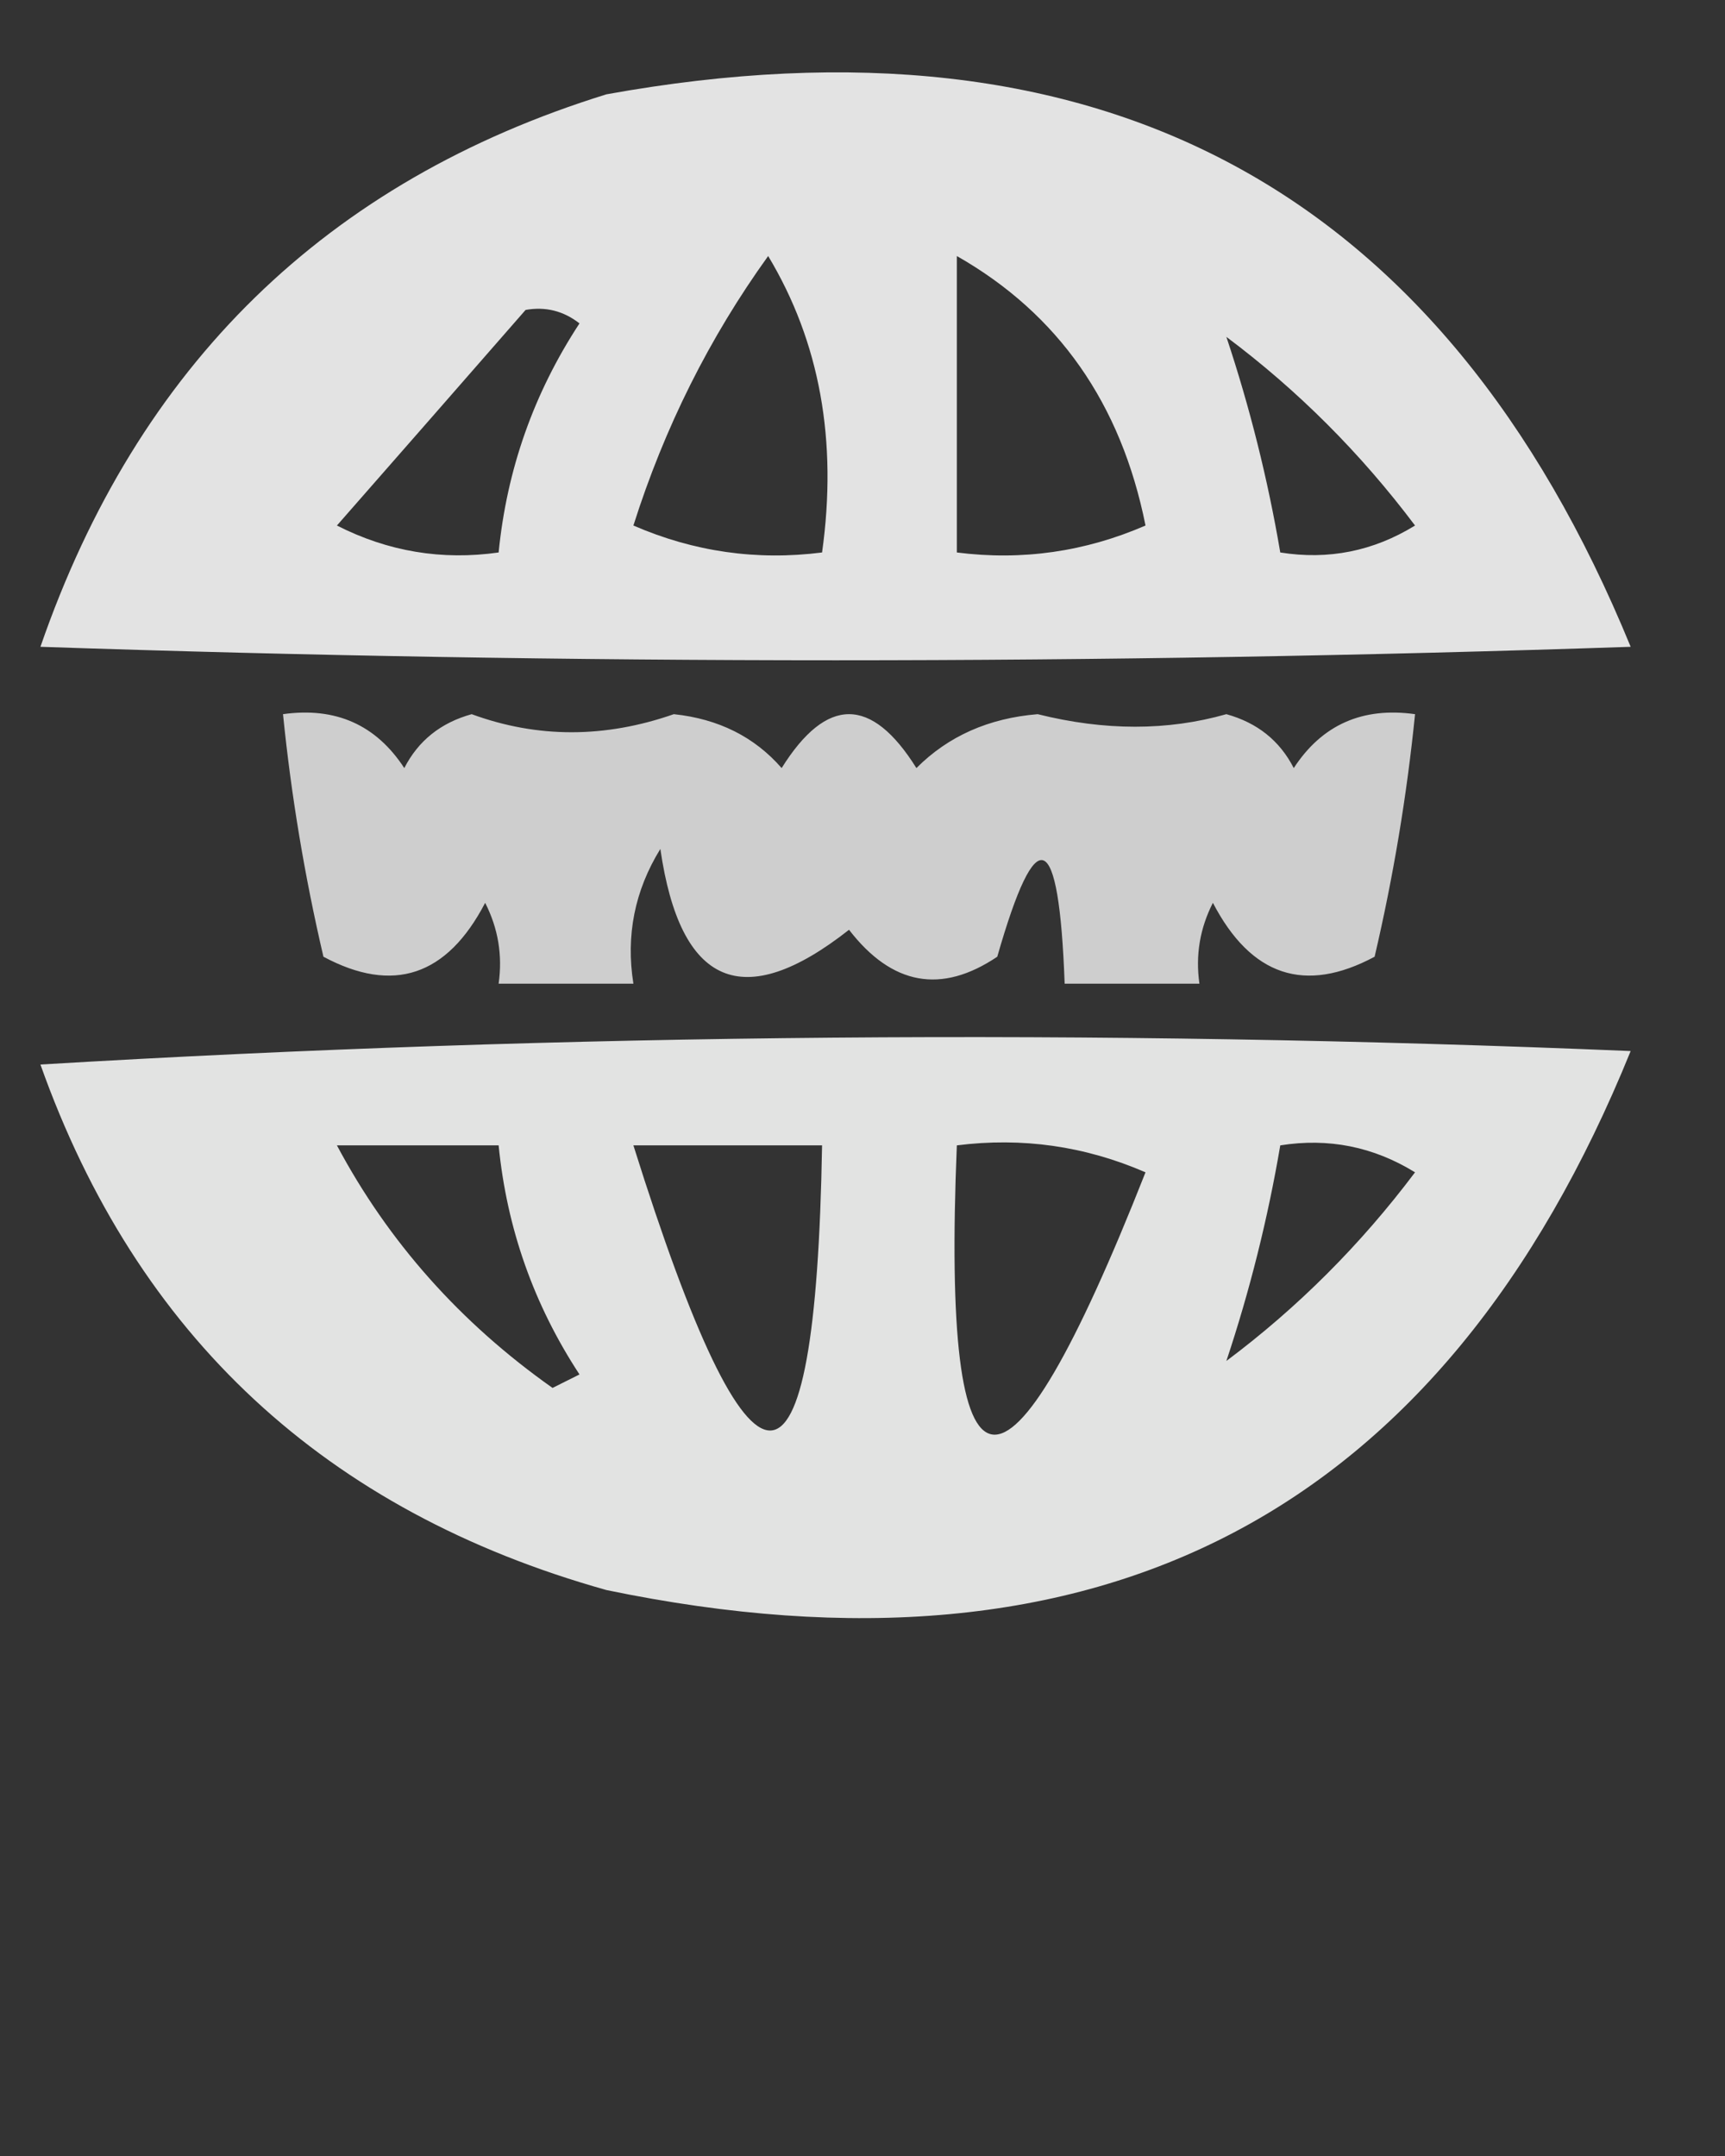<svg xmlns="http://www.w3.org/2000/svg" xmlns:xlink="http://www.w3.org/1999/xlink" version="1.1" width="64px" height="80px" style="shape-rendering:geometricPrecision; text-rendering:geometricPrecision; image-rendering:optimizeQuality; fill-rule:evenodd; clip-rule:evenodd">
<rect width="100%" height="100%" fill="#333333" stroke="none"/>
<g><path style="opacity:0.863" fill="#fefffe" d="M 22.5,3.5 C 40.866,0.178 53.533,7.011 60.5,24C 40.833,24.667 21.167,24.667 1.5,24C 5.11,13.555 12.11,6.721 22.5,3.5 Z M 28.5,9.5 C 30.414,12.684 31.08,16.351 30.5,20.5C 28.076,20.808 25.743,20.474 23.5,19.5C 24.653,15.861 26.32,12.528 28.5,9.5 Z M 35.5,9.5 C 39.261,11.641 41.595,14.975 42.5,19.5C 40.257,20.474 37.924,20.808 35.5,20.5C 35.5,16.833 35.5,13.167 35.5,9.5 Z M 19.5,11.5 C 20.239,11.369 20.906,11.536 21.5,12C 19.804,14.588 18.804,17.421 18.5,20.5C 16.396,20.799 14.396,20.466 12.5,19.5C 14.856,16.814 17.189,14.147 19.5,11.5 Z M 45.5,12.5 C 48.146,14.479 50.479,16.812 52.5,19.5C 50.955,20.452 49.288,20.785 47.5,20.5C 47.037,17.779 46.37,15.112 45.5,12.5 Z"/></g>
<g><path style="opacity:0.761" fill="#fefffe" d="M 10.5,26.5 C 12.451,26.227 13.951,26.893 15,28.5C 15.519,27.484 16.353,26.818 17.5,26.5C 19.938,27.394 22.438,27.394 25,26.5C 26.658,26.675 27.991,27.342 29,28.5C 30.667,25.833 32.333,25.833 34,28.5C 35.18,27.316 36.68,26.649 38.5,26.5C 40.986,27.121 43.319,27.121 45.5,26.5C 46.647,26.818 47.481,27.484 48,28.5C 49.049,26.893 50.549,26.227 52.5,26.5C 52.196,29.522 51.696,32.522 51,35.5C 48.415,36.885 46.415,36.218 45,33.5C 44.517,34.448 44.35,35.448 44.5,36.5C 42.833,36.5 41.167,36.5 39.5,36.5C 39.291,30.739 38.458,30.405 37,35.5C 34.925,36.895 33.092,36.562 31.5,34.5C 27.57,37.592 25.237,36.592 24.5,31.5C 23.548,33.045 23.215,34.712 23.5,36.5C 21.833,36.5 20.167,36.5 18.5,36.5C 18.649,35.448 18.483,34.448 18,33.5C 16.585,36.218 14.585,36.885 12,35.5C 11.304,32.522 10.804,29.522 10.5,26.5 Z"/></g>
<g><path style="opacity:0.861" fill="#fefffe" d="M 1.5,39.5 C 20.996,38.338 40.662,38.171 60.5,39C 53.542,56.149 40.875,62.816 22.5,59C 12.081,56.077 5.08,49.577 1.5,39.5 Z M 12.5,42.5 C 14.5,42.5 16.5,42.5 18.5,42.5C 18.804,45.579 19.804,48.413 21.5,51C 21.167,51.167 20.833,51.333 20.5,51.5C 17.074,49.08 14.408,46.08 12.5,42.5 Z M 23.5,42.5 C 25.833,42.5 28.167,42.5 30.5,42.5C 30.261,56.607 27.927,56.607 23.5,42.5 Z M 35.5,42.5 C 37.924,42.192 40.257,42.526 42.5,43.5C 37.255,56.805 34.922,56.471 35.5,42.5 Z M 45.5,50.5 C 46.37,47.888 47.037,45.221 47.5,42.5C 49.288,42.215 50.955,42.548 52.5,43.5C 50.479,46.188 48.146,48.521 45.5,50.5 Z"/></g>
</svg>